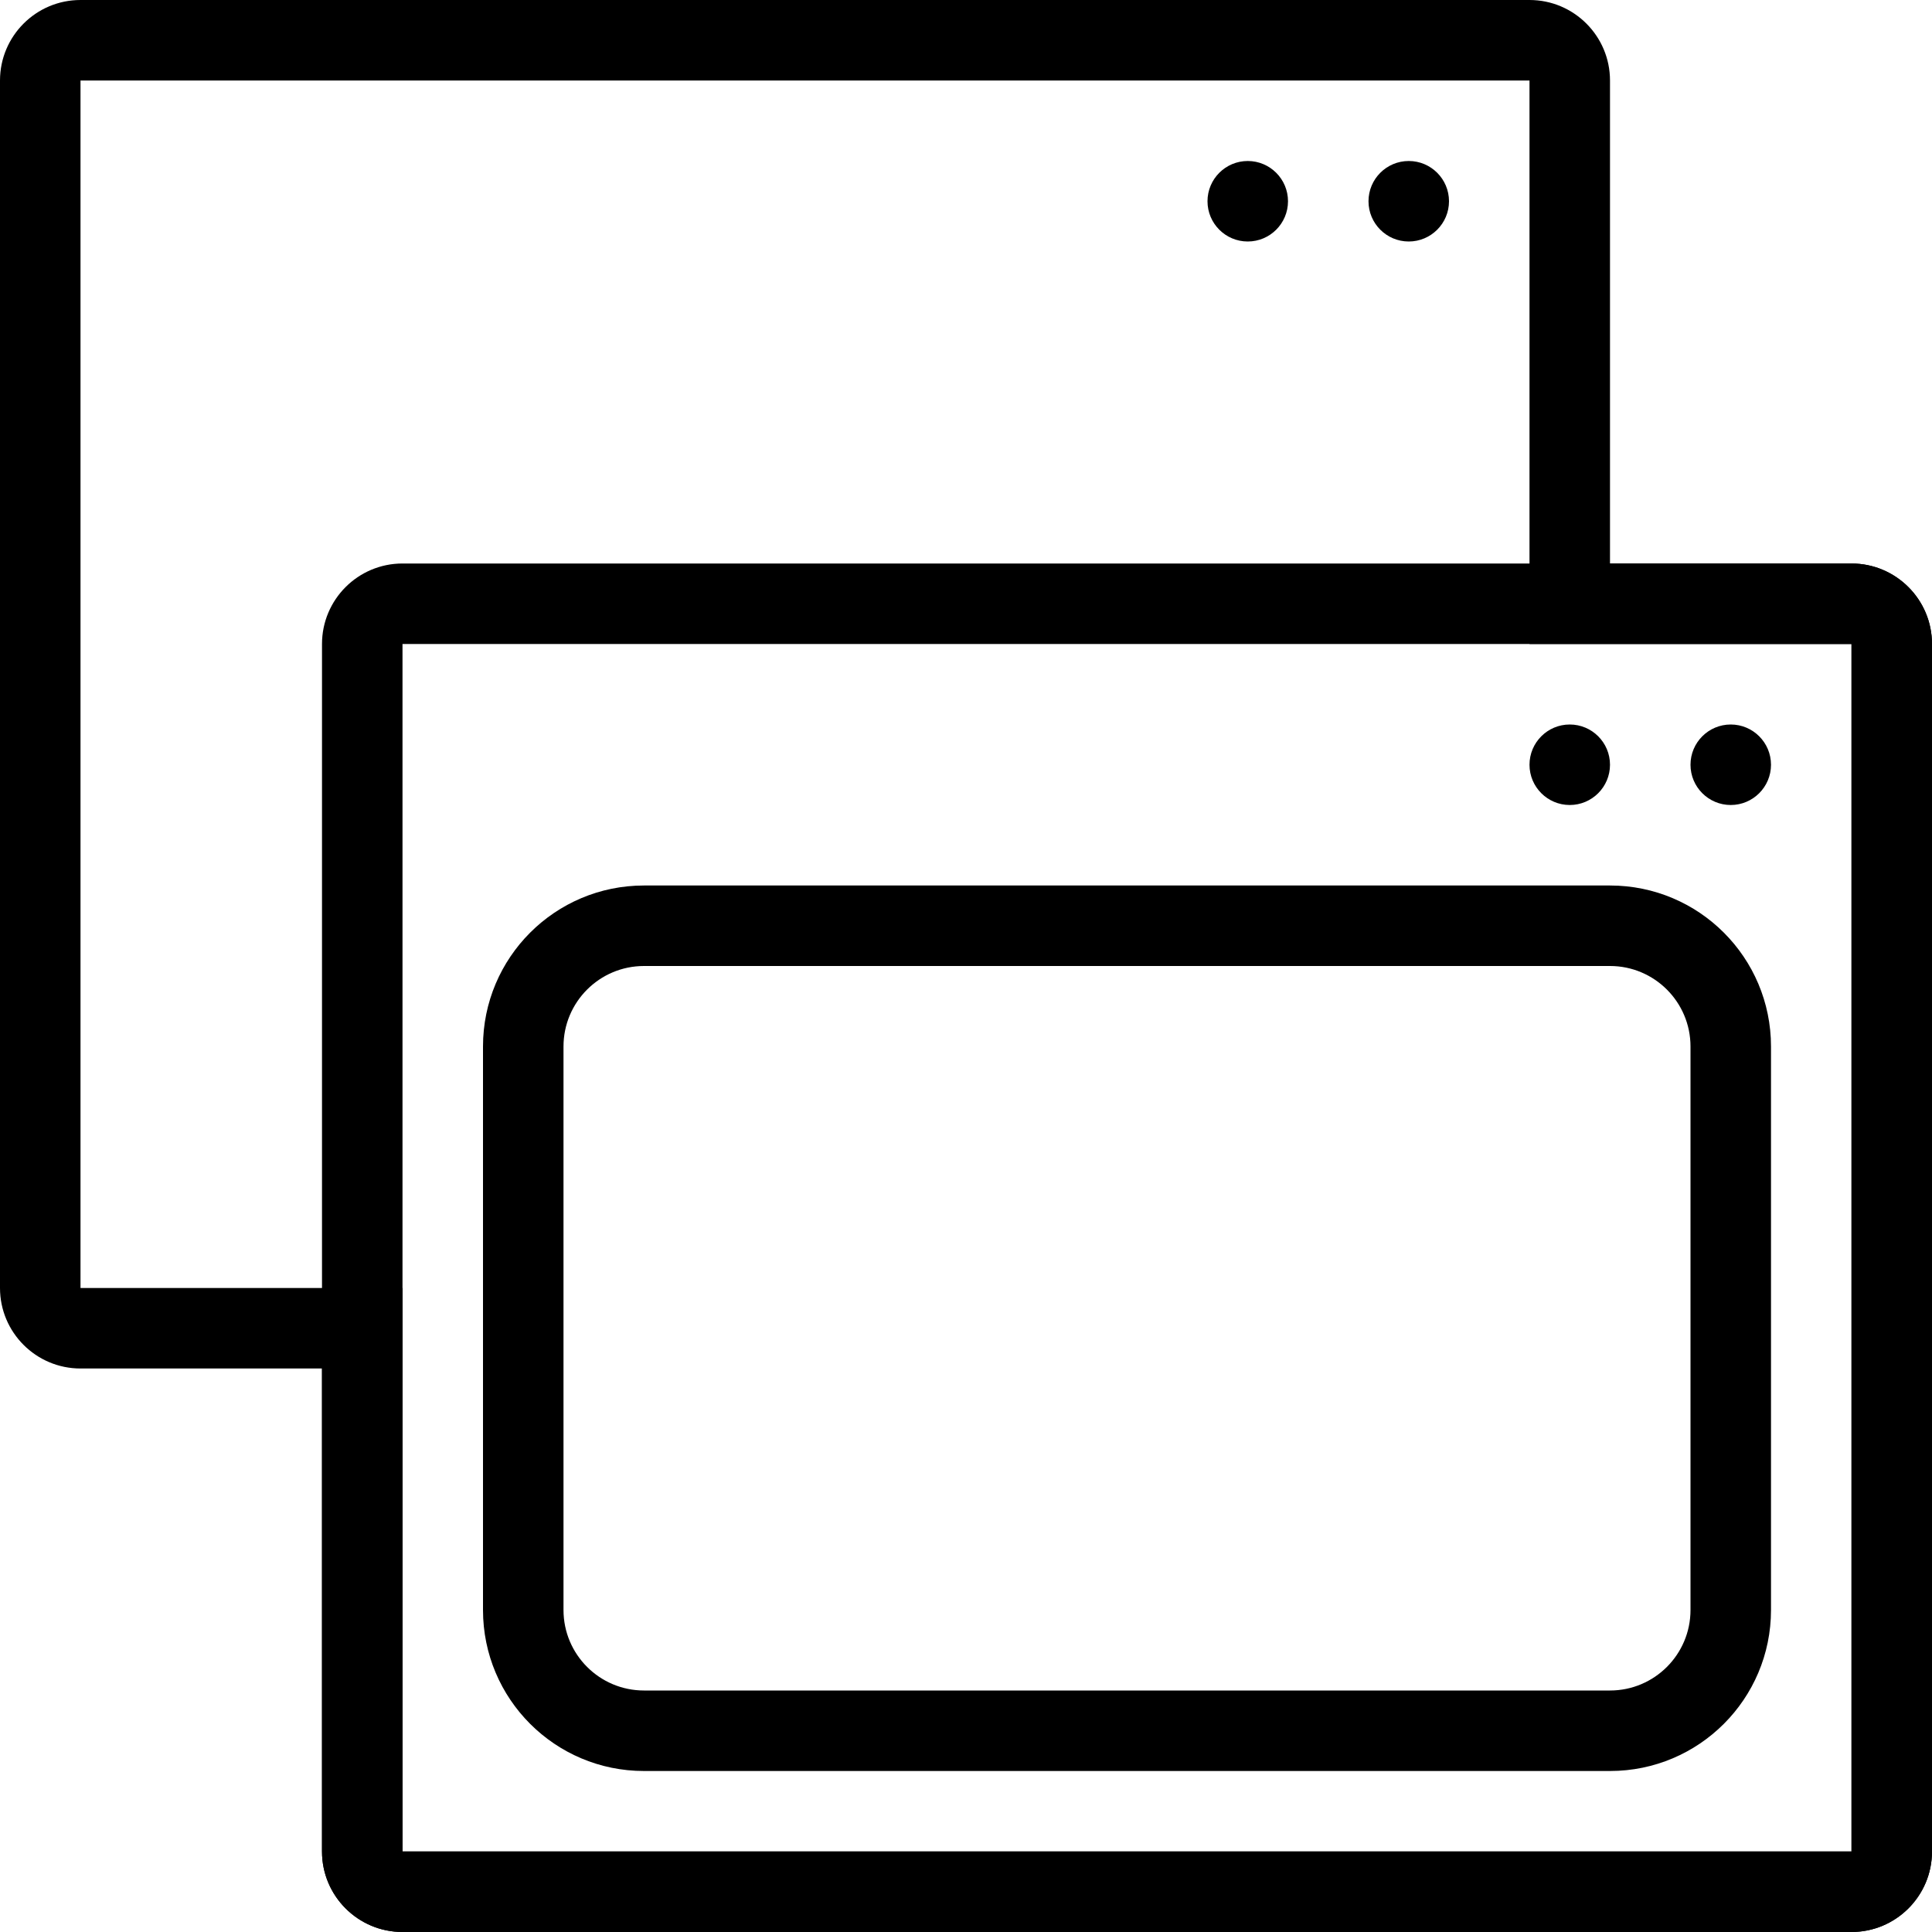 <svg width="24" height="24" viewBox="0 0 24 24"  xmlns="http://www.w3.org/2000/svg">
<path fill-rule="evenodd" clip-rule="evenodd" d="M5 16V23H23V8H19V1L1 1V16H5ZM1 17C0.448 17 0 16.552 0 16V1C0 0.448 0.448 0 1 0H19C19.552 0 20 0.448 20 1V7H23C23.552 7 24 7.448 24 8V23C24 23.552 23.552 24 23 24H5C4.448 24 4 23.552 4 23V17H1Z" />
<path d="M16 2.5C16 2.776 15.776 3 15.5 3C15.224 3 15 2.776 15 2.5C15 2.224 15.224 2 15.5 2C15.776 2 16 2.224 16 2.5Z" />
<path d="M18 2.5C18 2.776 17.776 3 17.5 3C17.224 3 17 2.776 17 2.5C17 2.224 17.224 2 17.5 2C17.776 2 18 2.224 18 2.5Z" />
<path fill-rule="evenodd" clip-rule="evenodd" d="M23 8H5V23H23V8ZM5 7C4.448 7 4 7.448 4 8V23C4 23.552 4.448 24 5 24H23C23.552 24 24 23.552 24 23V8C24 7.448 23.552 7 23 7H5Z"/>
<path fill-rule="evenodd" clip-rule="evenodd" d="M20 12H8C7.448 12 7 12.448 7 13V20C7 20.552 7.448 21 8 21H20C20.552 21 21 20.552 21 20V13C21 12.448 20.552 12 20 12ZM8 11C6.895 11 6 11.895 6 13V20C6 21.105 6.895 22 8 22H20C21.105 22 22 21.105 22 20V13C22 11.895 21.105 11 20 11H8Z"/>
<path d="M20 9.5C20 9.776 19.776 10 19.5 10C19.224 10 19 9.776 19 9.5C19 9.224 19.224 9 19.5 9C19.776 9 20 9.224 20 9.5Z" />
<path d="M22 9.5C22 9.776 21.776 10 21.5 10C21.224 10 21 9.776 21 9.5C21 9.224 21.224 9 21.5 9C21.776 9 22 9.224 22 9.5Z" />
</svg>
